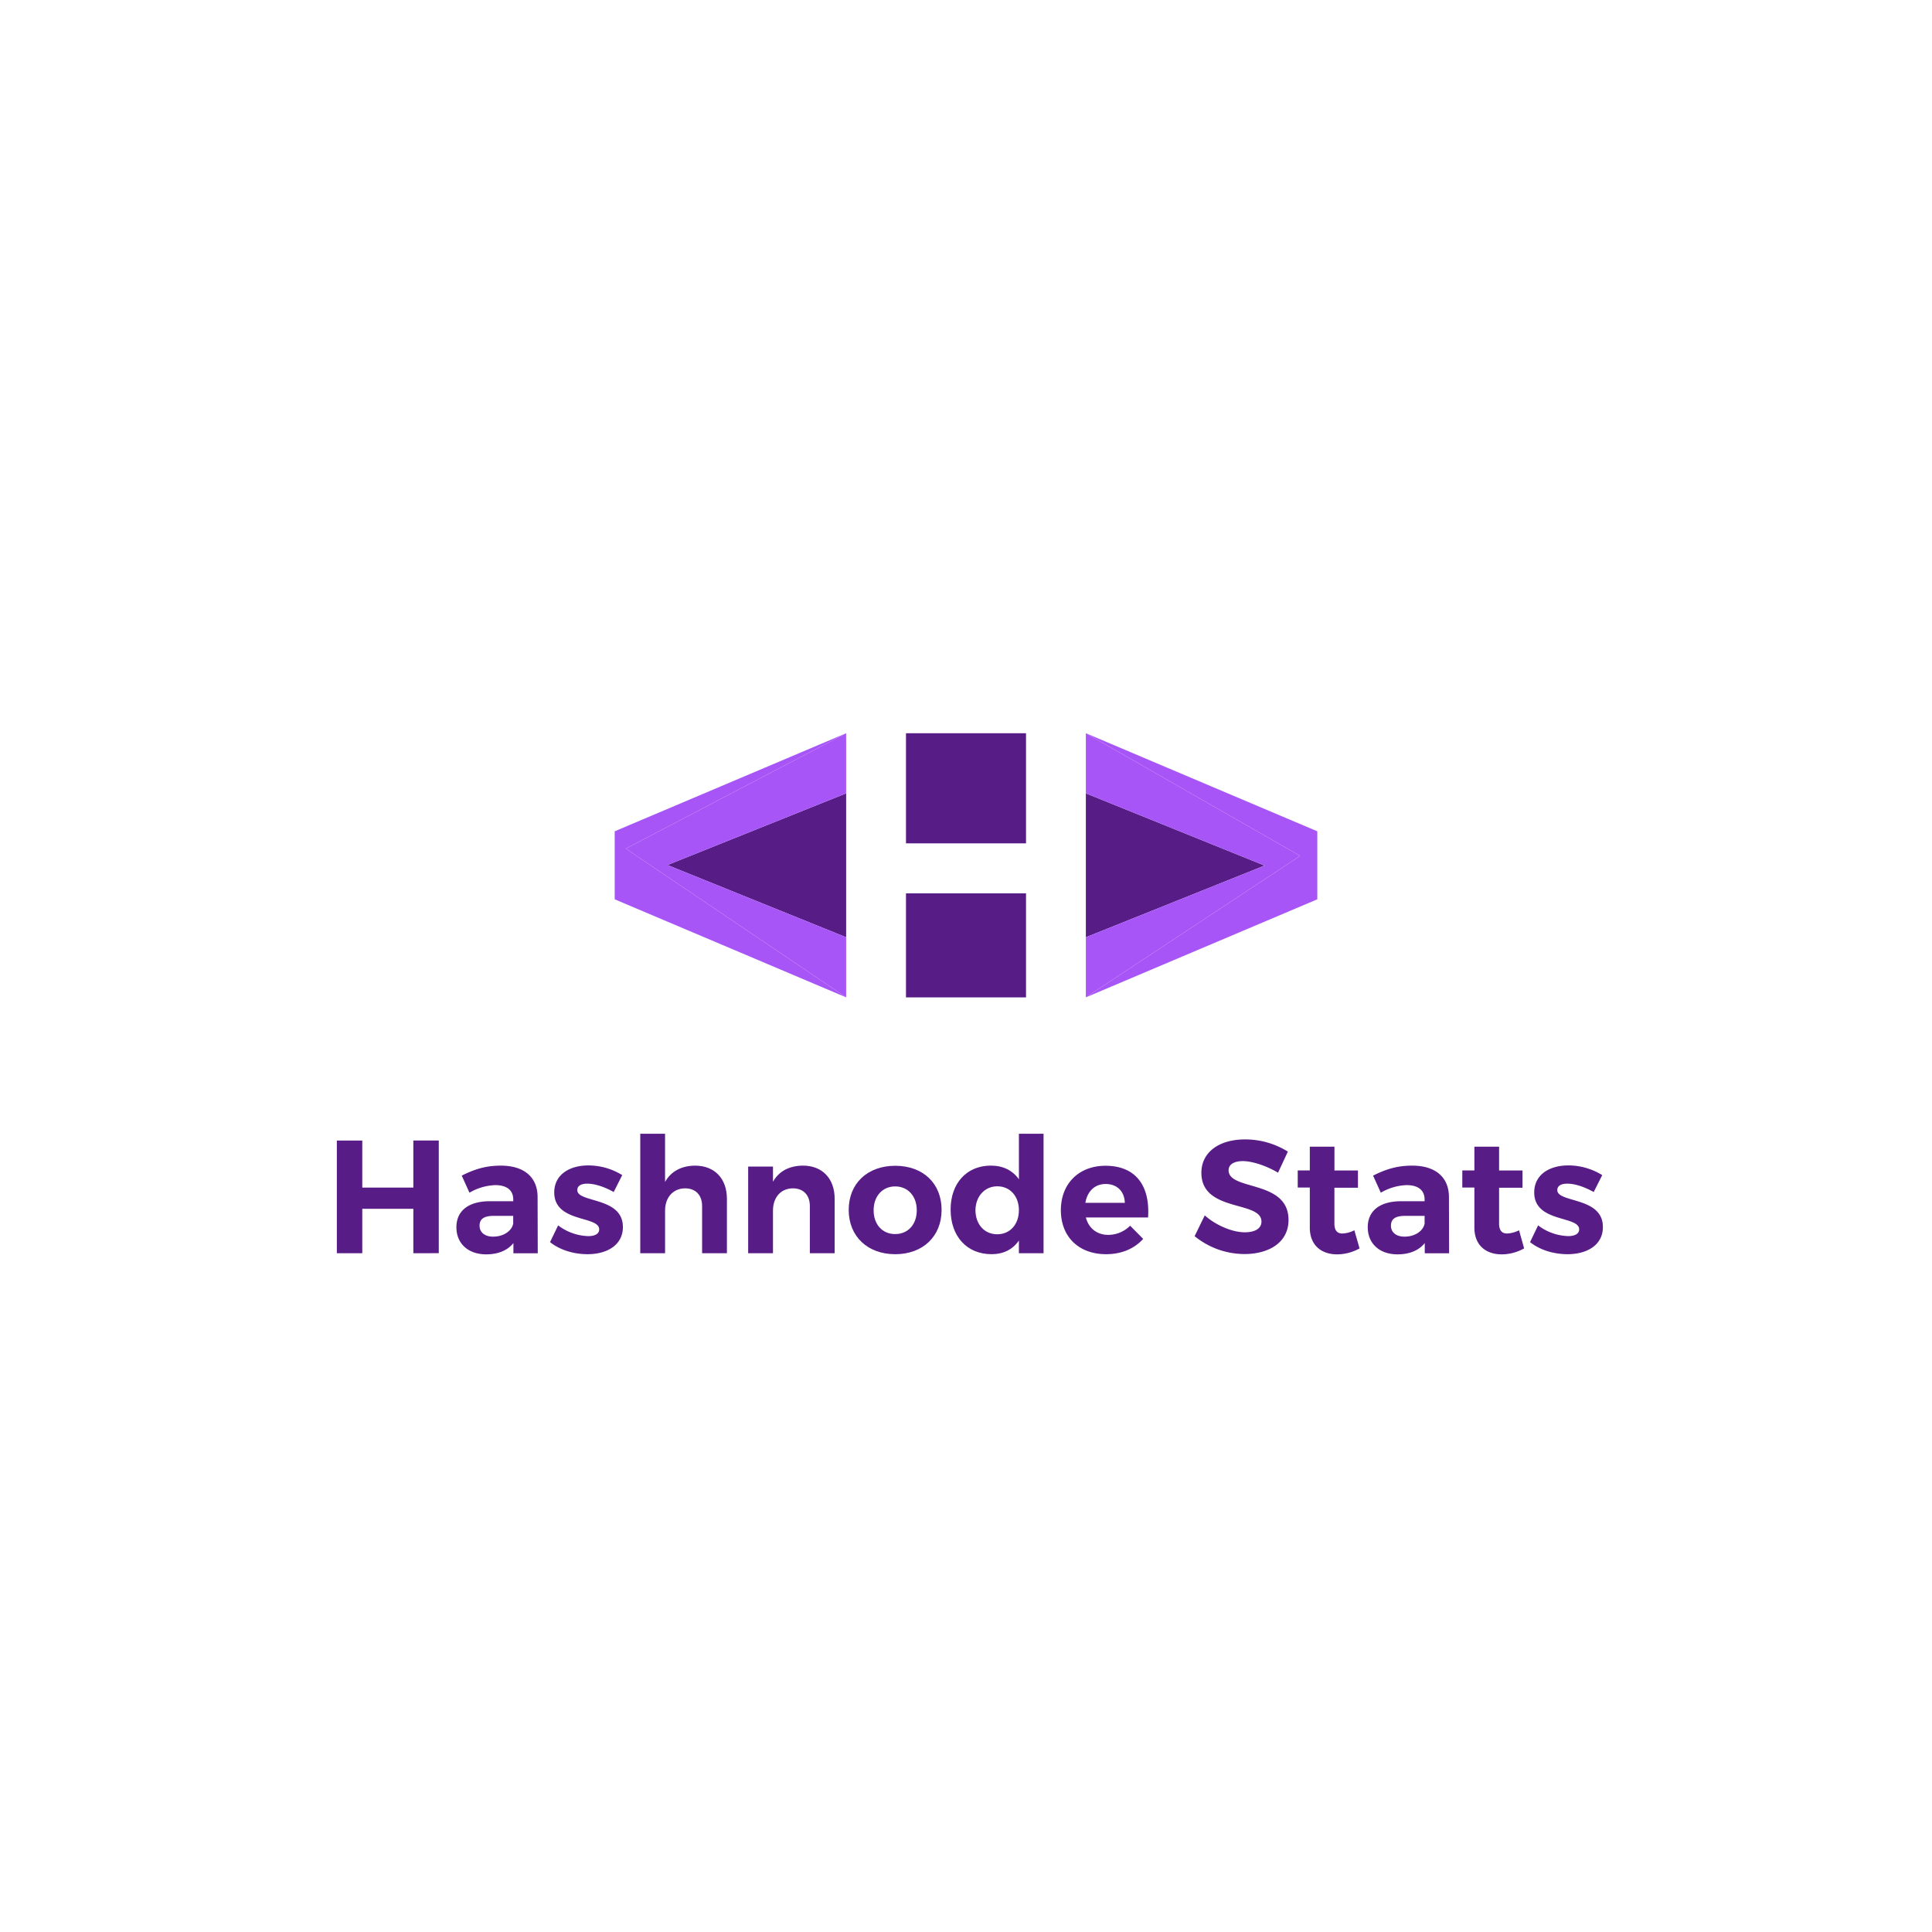 <svg id="Capa_1" data-name="Capa 1" xmlns="http://www.w3.org/2000/svg" viewBox="0 0 1080 1080"><defs><style>.cls-1{fill:#581c87;}.cls-2{fill:#a855f7;}</style></defs><title>logo app</title><path class="cls-1" d="M231.06,700.56V675.72H202.52v24.85H188.3v-63h14.22v26.29h28.54V637.54h14.22v63Z"/><path class="cls-1" d="M287,694.89c-3.24,4.05-8.46,6.3-15.21,6.3-10.35,0-16.66-6.3-16.66-15.12,0-9.09,6.57-14.49,18.46-14.58h13.32v-.9c0-5.13-3.42-8.1-10.08-8.1a30.66,30.66,0,0,0-14.4,4.23l-4.32-9.54c7.2-3.6,13.41-5.58,21.88-5.58,13,0,20.44,6.48,20.53,17.38l.09,31.6H287ZM286.88,684v-4.32H276c-5.31,0-7.92,1.62-7.92,5.49,0,3.69,2.88,6.12,7.56,6.12C281.48,691.29,286.07,688.14,286.88,684Z"/><path class="cls-1" d="M347.83,656.9l-4.77,9.45c-5.31-3-10.71-4.68-14.76-4.68-3.24,0-5.58,1.08-5.58,3.6,0,7.29,25.57,3.6,25.48,20.71,0,9.9-8.73,15.12-19.72,15.12-7.83,0-15.48-2.34-21-6.75L312,685a29.18,29.18,0,0,0,16.83,6c3.51,0,6.12-1.17,6.12-3.78,0-7.74-25.12-3.6-25.12-20.62,0-10,8.55-15.12,19.09-15.12A36.12,36.12,0,0,1,347.83,656.9Z"/><path class="cls-1" d="M406.35,670.13v30.43H392.48V674.19c0-6.12-3.6-9.9-9.54-9.9-6.93.09-11.16,5.31-11.16,12.42v23.86H357.91v-66.8h13.86v26.92c3.42-6,9.18-9,16.75-9.09C399.41,651.59,406.35,658.79,406.35,670.13Z"/><path class="cls-1" d="M466.58,670.13v30.43H452.71V674.19c0-6.12-3.6-9.9-9.54-9.9-6.93.09-11.07,5.31-11.07,12.42v23.86H418.23V652.13H432.1v8.46c3.42-6,9.18-8.91,16.75-9C459.65,651.59,466.58,658.79,466.58,670.13Z"/><path class="cls-1" d="M526.36,676.35c0,14.76-10.44,24.76-25.93,24.76s-26-10-26-24.76,10.44-24.67,26-24.67S526.36,661.49,526.36,676.35Zm-38,.18c0,7.92,4.86,13.32,12.06,13.32s12.06-5.4,12.06-13.32-5-13.32-12.06-13.32S488.37,668.6,488.37,676.53Z"/><path class="cls-1" d="M583.35,700.56H569.57v-7.11c-3.42,5-8.64,7.65-15.3,7.65-13.77,0-22.87-10-22.87-24.94,0-14.76,9-24.58,22.51-24.58,6.84,0,12.15,2.7,15.67,7.65V633.76h13.77Zm-13.77-24c0-7.92-5-13.41-12.06-13.41s-12.15,5.58-12.24,13.41c.09,7.92,5,13.41,12.24,13.41C564.62,689.94,569.57,684.45,569.57,676.53Z"/><path class="cls-1" d="M641.78,680.58H607c1.62,6.12,6.3,9.72,12.51,9.72a17.17,17.17,0,0,0,12.24-5.13l7.29,7.38c-4.86,5.4-12,8.55-20.71,8.55-15.48,0-25.3-9.9-25.3-24.58,0-14.94,10.17-24.85,24.94-24.85C635,651.68,642.95,662.93,641.78,680.58Zm-13-8.19c-.18-6.39-4.32-10.53-10.71-10.53-6.12,0-10.26,4.14-11.34,10.53Z"/><path class="cls-1" d="M719.92,643.76l-5.49,11.79c-6.66-4-14.58-6.48-19.63-6.48-4.77,0-8,1.71-8,5.13,0,11.61,33.58,5.13,33.49,27.82,0,12.33-10.71,19-24.67,19a44.24,44.24,0,0,1-27.82-10l5.67-11.61c6.48,5.76,15.66,9.45,22.33,9.45,5.85,0,9.36-2.16,9.36-6,0-11.88-33.58-5-33.58-27.28,0-11.43,9.81-18.64,24.4-18.64A45,45,0,0,1,719.92,643.76Z"/><path class="cls-1" d="M760,697.86a25.78,25.78,0,0,1-12.6,3.33c-8.64,0-15.21-5-15.21-14.94V663.83h-6.75v-9.54h6.75V641h13.77v13.32h13.14v9.63H745.94v20c0,4.05,1.71,5.67,4.68,5.58a16.1,16.1,0,0,0,6.48-1.8Z"/><path class="cls-1" d="M796.45,694.89c-3.24,4.05-8.46,6.3-15.21,6.3-10.35,0-16.66-6.3-16.66-15.12,0-9.09,6.57-14.49,18.46-14.58h13.32v-.9c0-5.13-3.42-8.1-10.08-8.1a30.66,30.66,0,0,0-14.4,4.23l-4.32-9.54c7.2-3.6,13.41-5.58,21.88-5.58,13,0,20.44,6.48,20.53,17.38l.09,31.6H796.45ZM796.36,684v-4.32H785.47c-5.31,0-7.92,1.62-7.92,5.49,0,3.69,2.88,6.12,7.56,6.12C791,691.29,795.55,688.14,796.36,684Z"/><path class="cls-1" d="M852,697.86a25.78,25.78,0,0,1-12.6,3.33c-8.64,0-15.21-5-15.21-14.94V663.83h-6.75v-9.54h6.75V641H838v13.32H851.1v9.63H838v20c0,4.05,1.71,5.67,4.68,5.58a16.1,16.1,0,0,0,6.48-1.8Z"/><path class="cls-1" d="M895.66,656.9l-4.77,9.45c-5.31-3-10.71-4.68-14.76-4.68-3.24,0-5.58,1.08-5.58,3.6,0,7.29,25.57,3.6,25.48,20.71,0,9.9-8.73,15.12-19.72,15.12-7.83,0-15.48-2.34-21-6.75l4.5-9.36a29.18,29.18,0,0,0,16.83,6c3.51,0,6.12-1.17,6.12-3.78,0-7.74-25.12-3.6-25.12-20.62,0-10,8.55-15.12,19.09-15.12A36.12,36.12,0,0,1,895.66,656.9Z"/><rect class="cls-1" x="506.45" y="499.39" width="67.1" height="58.15"/><rect class="cls-1" x="506.45" y="409.88" width="67.1" height="61.56"/><polygon class="cls-1" points="706.91 483.86 607 443.48 607 523.94 706.91 483.86"/><polygon class="cls-1" points="473 523.94 473 443.48 373.09 483.56 473 523.94"/><polygon class="cls-2" points="607 409.88 726.76 478.44 607 557.53 736.38 502.72 736.38 464.7 607 409.88"/><polygon class="cls-2" points="607 409.88 607 443.48 706.91 483.86 607 523.94 607 557.53 726.76 478.44 607 409.88"/><polygon class="cls-2" points="473 409.88 343.62 464.7 343.62 502.72 473 557.53 349.84 474.39 473 409.88"/><polygon class="cls-2" points="373.09 483.56 473 443.48 473 409.88 349.84 474.39 473 557.53 473 523.94 373.09 483.56"/></svg>